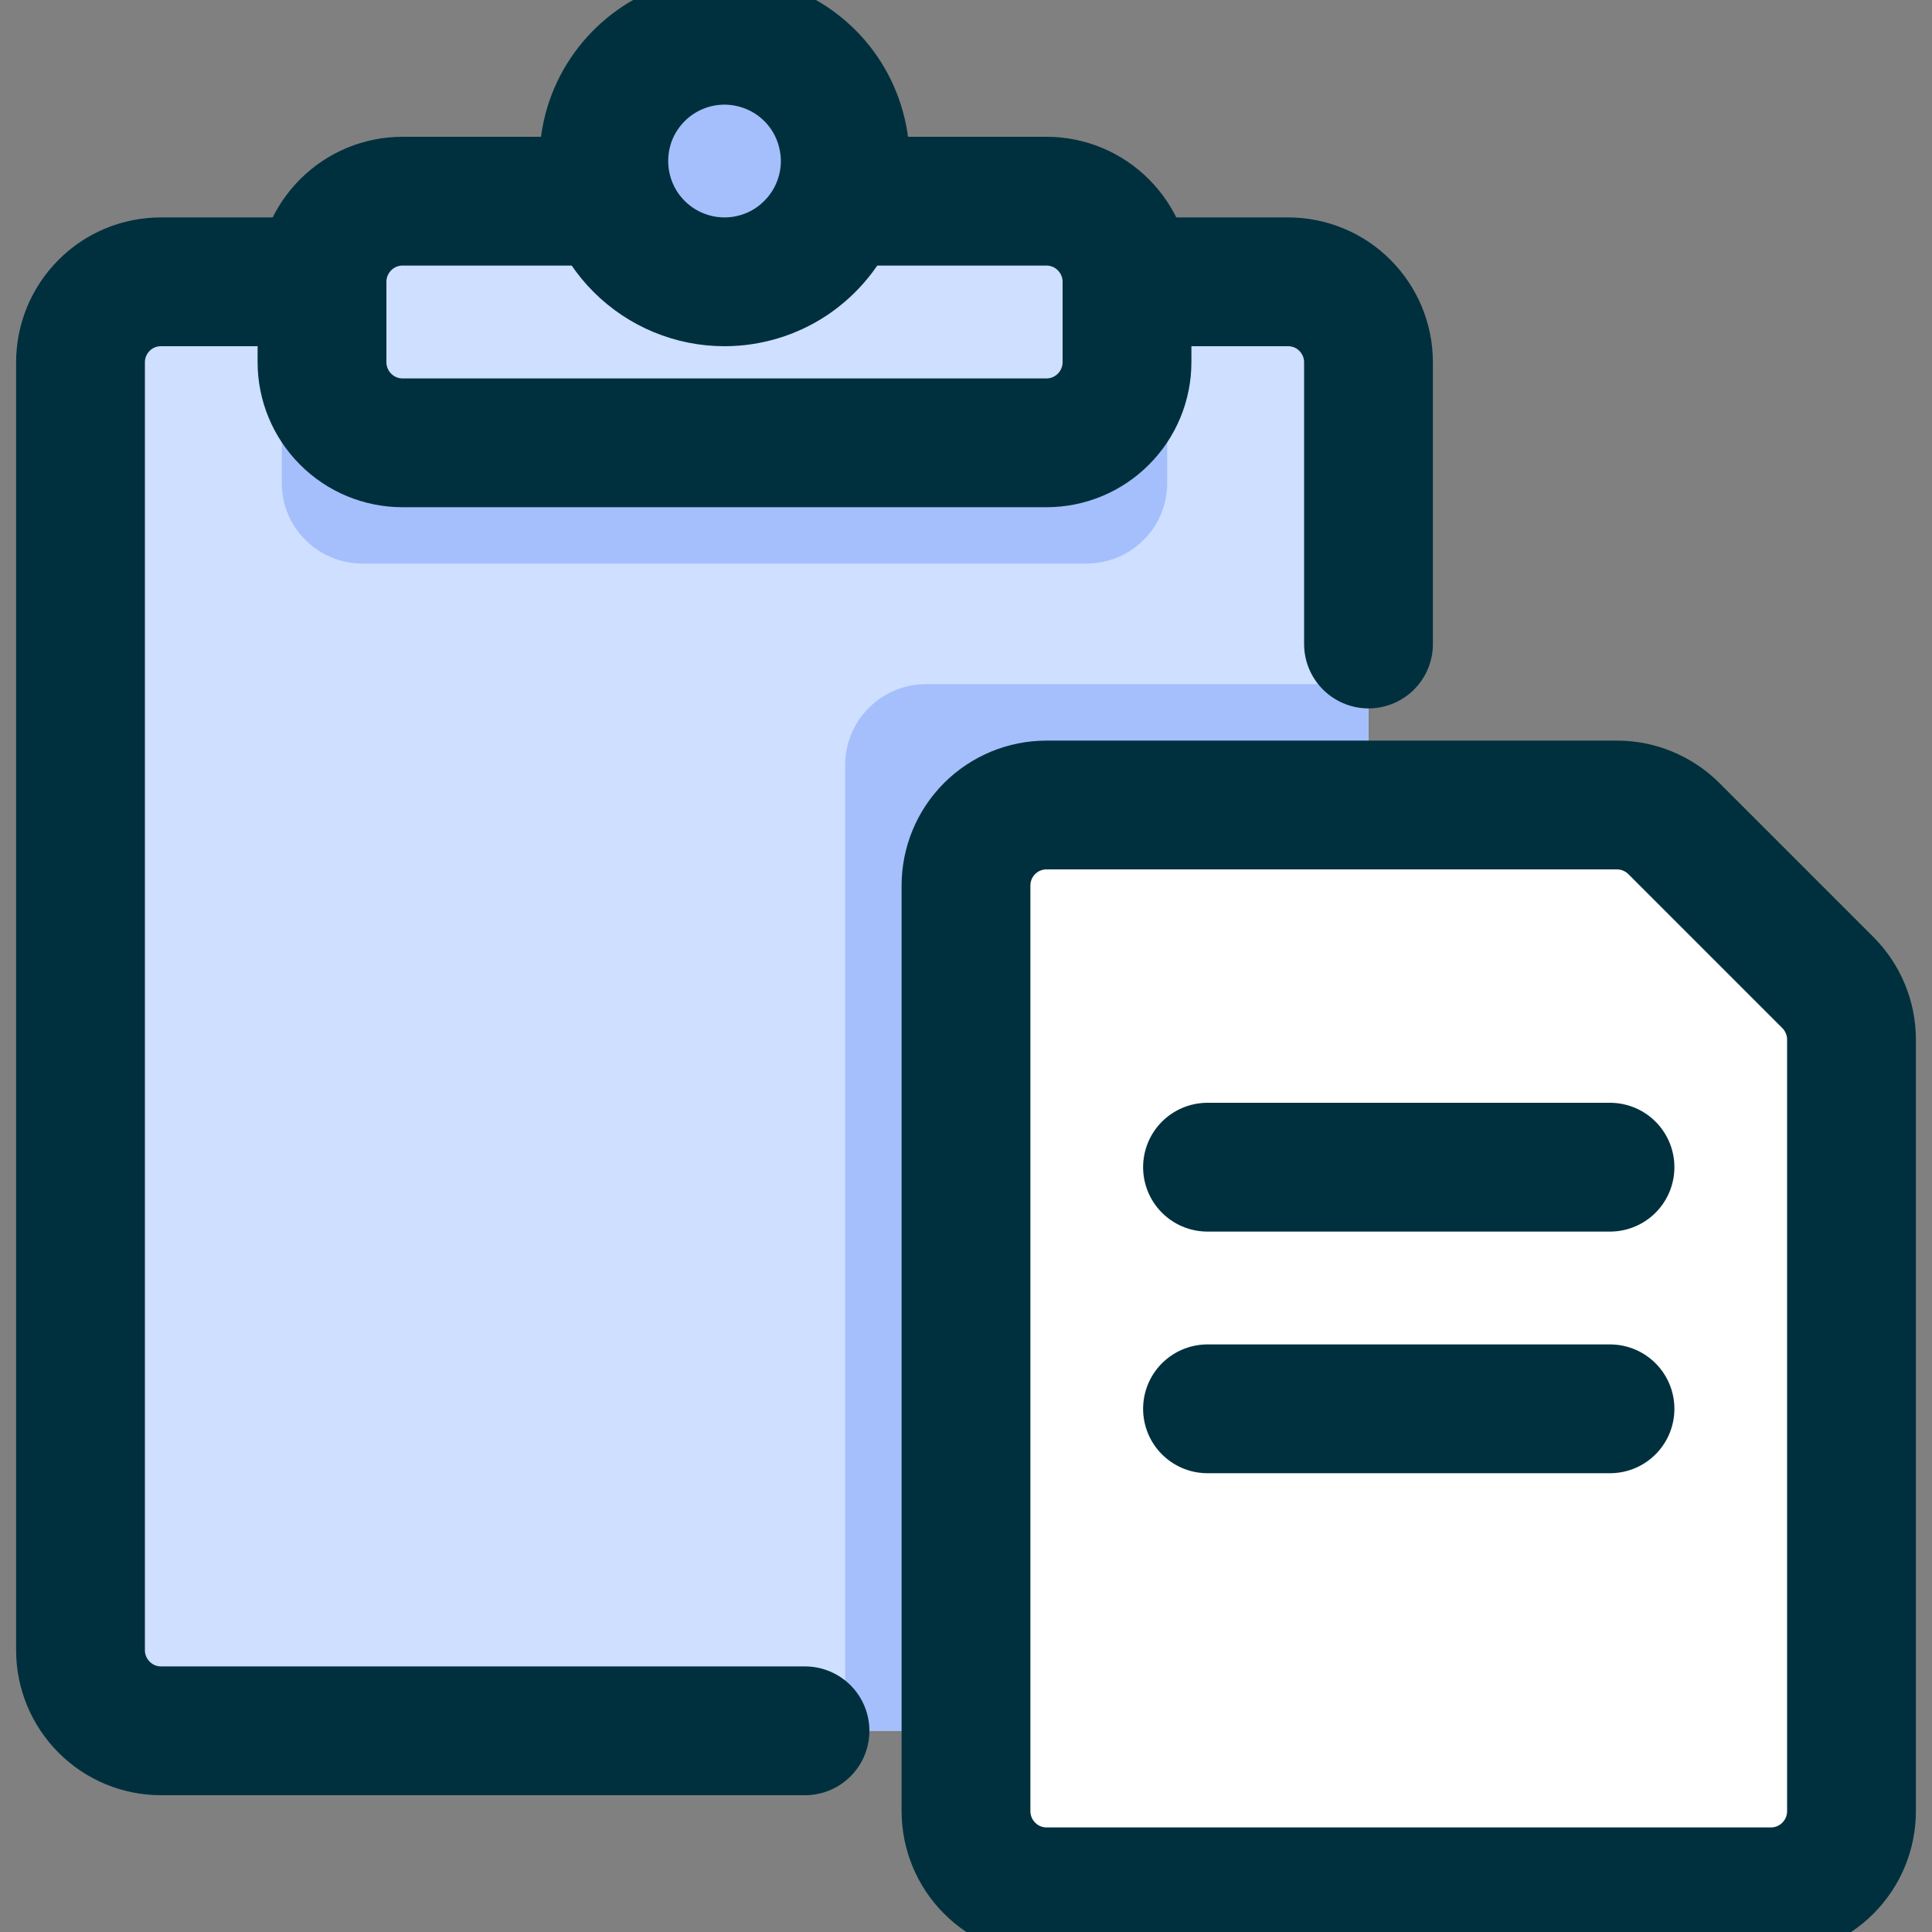 <svg width="15" height="15" viewBox="0 0 15 15" fill="none" xmlns="http://www.w3.org/2000/svg">
<rect x="0" y="0" width="15" height="15" fill="#808080" stroke="none"/>
<g clip-path="url(#clip0_275_3316)">
<path d="M10 2.188C10.166 2.188 10.325 2.253 10.442 2.371C10.559 2.488 10.625 2.647 10.625 2.812V12.812C10.625 12.978 10.559 13.137 10.442 13.254C10.325 13.372 10.166 13.438 10 13.438H1.25C1.084 13.438 0.925 13.372 0.808 13.254C0.691 13.137 0.625 12.978 0.625 12.812V2.812C0.625 2.647 0.691 2.488 0.808 2.371C0.925 2.253 1.084 2.188 1.25 2.188H10Z" fill="#CEDFFF"/>
<path d="M9.062 3.75C9.062 3.916 8.997 4.075 8.879 4.192C8.762 4.309 8.603 4.375 8.438 4.375H2.812C2.647 4.375 2.488 4.309 2.371 4.192C2.253 4.075 2.188 3.916 2.188 3.75V2.188H9.062V3.75Z" fill="#A4BFFB"/>
<path d="M10 13.438C10.166 13.438 10.325 13.372 10.442 13.254C10.559 13.137 10.625 12.978 10.625 12.812V5.312H7.188C7.022 5.312 6.863 5.378 6.746 5.496C6.628 5.613 6.562 5.772 6.562 5.938V13.438H10Z" fill="#A4BFFB"/>
<path d="M6.25 13.438H1.25C1.084 13.438 0.925 13.372 0.808 13.254C0.691 13.137 0.625 12.978 0.625 12.812V2.812C0.625 2.647 0.691 2.488 0.808 2.371C0.925 2.253 1.084 2.188 1.25 2.188H2.5" stroke="#00303E" stroke-linecap="round" stroke-linejoin="round"/>
<path d="M8.75 2.188H10C10.166 2.188 10.325 2.253 10.442 2.371C10.559 2.488 10.625 2.647 10.625 2.812V5" stroke="#00303E" stroke-linecap="round" stroke-linejoin="round"/>
<path d="M6.509 1.562H8.125C8.291 1.562 8.45 1.628 8.567 1.746C8.684 1.863 8.75 2.022 8.75 2.188V2.812C8.75 2.978 8.684 3.137 8.567 3.254C8.45 3.372 8.291 3.438 8.125 3.438H3.125C2.959 3.438 2.8 3.372 2.683 3.254C2.566 3.137 2.5 2.978 2.5 2.812V2.188C2.5 2.022 2.566 1.863 2.683 1.746C2.8 1.628 2.959 1.562 3.125 1.562H4.741" fill="#CEDFFF"/>
<path d="M6.509 1.562H8.125C8.291 1.562 8.45 1.628 8.567 1.746C8.684 1.863 8.75 2.022 8.75 2.188V2.812C8.75 2.978 8.684 3.137 8.567 3.254C8.45 3.372 8.291 3.438 8.125 3.438H3.125C2.959 3.438 2.8 3.372 2.683 3.254C2.566 3.137 2.5 2.978 2.5 2.812V2.188C2.5 2.022 2.566 1.863 2.683 1.746C2.8 1.628 2.959 1.562 3.125 1.562H4.741" stroke="#00303E" stroke-linecap="round" stroke-linejoin="round"/>
<path d="M5.625 2.188C5.81 2.188 5.992 2.133 6.146 2.03C6.3 1.926 6.42 1.78 6.491 1.609C6.562 1.437 6.581 1.249 6.544 1.067C6.508 0.885 6.419 0.718 6.288 0.587C6.157 0.456 5.99 0.367 5.808 0.331C5.626 0.294 5.438 0.313 5.266 0.384C5.095 0.455 4.949 0.575 4.846 0.729C4.742 0.883 4.688 1.065 4.688 1.25C4.688 1.499 4.786 1.737 4.962 1.913C5.138 2.089 5.376 2.188 5.625 2.188Z" fill="#A4BFFB" stroke="#00303E" stroke-linecap="round" stroke-linejoin="round"/>
<path d="M14.375 14.062C14.375 14.228 14.309 14.387 14.192 14.504C14.075 14.622 13.916 14.688 13.75 14.688H8.125C7.959 14.688 7.8 14.622 7.683 14.504C7.566 14.387 7.5 14.228 7.5 14.062V6.875C7.5 6.709 7.566 6.55 7.683 6.433C7.8 6.316 7.959 6.25 8.125 6.25H12.554C12.72 6.25 12.878 6.316 12.996 6.433L14.192 7.629C14.309 7.747 14.375 7.905 14.375 8.071V14.062Z" fill="white" stroke="#00303E" stroke-linecap="round" stroke-linejoin="round"/>
<path d="M9.375 9.062H12.5" stroke="#00303E" stroke-linecap="round" stroke-linejoin="round"/>
<path d="M9.375 10.938H12.5" stroke="#00303E" stroke-linecap="round" stroke-linejoin="round"/>
</g>
<defs>
<clipPath id="clip0_275_3316">
<rect width="15" height="15" fill="white"/>
</clipPath>
</defs>
</svg>
